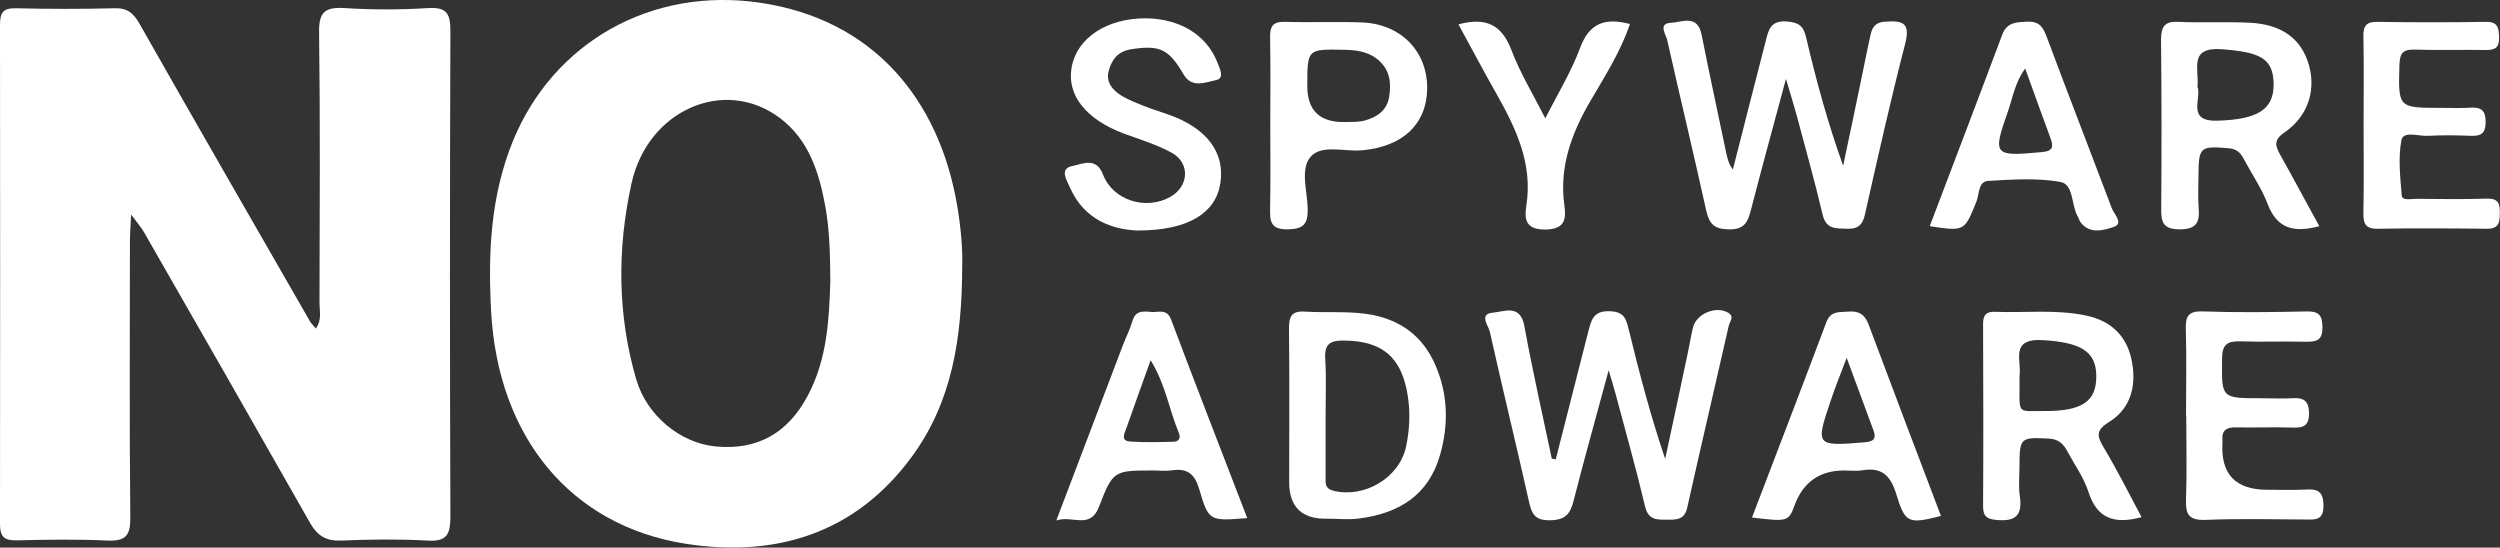 <svg width="126.999" height="27.818" viewBox="0 0 126.999 27.818" fill="none" xmlns="http://www.w3.org/2000/svg" xmlns:xlink="http://www.w3.org/1999/xlink">
	<rect x="0" y="0" width="126.999" height="27.818" fill="#333333" stroke="none"/>
	<desc>
			Created with Pixso.
	</desc>
	<defs/>
	<path id="Vector" d="M16.05 16.69C16.36 16.23 16.23 15.81 16.23 15.41C16.24 10.82 16.27 6.24 16.21 1.65C16.19 0.61 16.51 0.35 17.5 0.41C18.91 0.5 20.34 0.5 21.76 0.41C22.71 0.35 22.88 0.72 22.88 1.57C22.85 9.79 22.85 18.01 22.88 26.23C22.88 27.14 22.71 27.53 21.7 27.46C20.25 27.38 18.78 27.4 17.32 27.46C16.57 27.49 16.13 27.22 15.76 26.58C12.95 21.63 10.13 16.7 7.3 11.77C7.17 11.55 7 11.35 6.66 10.9C6.63 11.54 6.6 11.93 6.6 12.32C6.6 16.98 6.57 21.64 6.62 26.31C6.63 27.21 6.37 27.5 5.46 27.46C3.93 27.39 2.38 27.41 0.85 27.45C0.21 27.46 0 27.27 0 26.61C0.01 18.16 0.01 9.72 0 1.27C0 0.64 0.15 0.4 0.83 0.42C2.48 0.46 4.13 0.46 5.78 0.42C6.46 0.39 6.78 0.66 7.1 1.23C9.96 6.27 12.86 11.3 15.75 16.33C15.82 16.45 15.93 16.54 16.05 16.69L16.05 16.69Z" fill="#FFFFFF" fill-opacity="1" fill-rule="nonzero"/>
	<path id="Vector" d="M48.62 10.42C47.7 5.05 44.37 0.99 38.62 0.14C33.11 -0.68 28.11 2.13 26.05 7.18C24.91 9.99 24.79 12.9 24.95 15.84C25.3 22.18 28.96 26.69 34.81 27.62C39.42 28.34 43.48 27.1 46.35 23.16C48.35 20.41 48.87 17.24 48.88 13.52C48.91 12.76 48.82 11.58 48.62 10.42ZM41.04 20.09C40.03 21.99 38.5 22.88 36.36 22.68C34.55 22.51 32.85 21.1 32.32 19.27C31.36 15.98 31.35 12.63 32.08 9.32C32.9 5.58 36.81 3.89 39.61 5.99C41.08 7.09 41.6 8.73 41.92 10.45C42.14 11.65 42.17 12.87 42.18 14.28C42.12 16.15 42.04 18.2 41.04 20.09Z" fill="#FFFFFF" fill-opacity="1" fill-rule="nonzero"/>
	<path id="Vector" d="M79.03 23.34C79.59 21.16 80.14 19 80.69 16.82C80.84 16.26 80.94 15.78 81.77 15.81C82.53 15.83 82.61 16.22 82.75 16.78C83.28 18.96 83.85 21.13 84.59 23.31C84.98 21.5 85.37 19.69 85.75 17.88C85.84 17.47 85.9 17.05 86 16.65C86.16 15.95 87.14 15.53 87.76 15.87C88.15 16.07 87.86 16.34 87.82 16.55C87.12 19.63 86.4 22.7 85.71 25.79C85.57 26.42 85.15 26.4 84.68 26.4C84.15 26.4 83.74 26.42 83.57 25.73C83.11 23.79 82.57 21.88 82.06 19.97C81.97 19.64 81.87 19.32 81.72 18.81C81.09 21.14 80.49 23.28 79.94 25.43C79.77 26.11 79.52 26.42 78.73 26.43C77.93 26.44 77.8 26.06 77.66 25.43C77.02 22.57 76.32 19.71 75.68 16.84C75.61 16.54 75.1 15.94 75.86 15.88C76.42 15.83 77.24 15.43 77.44 16.58C77.85 18.83 78.36 21.06 78.83 23.3C78.9 23.31 78.96 23.32 79.03 23.34L79.03 23.34Z" fill="#FFFFFF" fill-opacity="1" fill-rule="nonzero"/>
	<path id="Vector" d="M90.72 4.03C90.08 6.43 89.49 8.55 88.94 10.69C88.78 11.31 88.59 11.67 87.82 11.65C87.1 11.64 86.84 11.4 86.68 10.72C86.04 7.81 85.34 4.92 84.69 2.02C84.62 1.74 84.22 1.19 84.88 1.16C85.42 1.14 86.23 0.7 86.44 1.76C86.84 3.78 87.28 5.79 87.7 7.81C87.76 8.06 87.81 8.32 88.03 8.61C88.58 6.45 89.13 4.28 89.69 2.12C89.83 1.57 89.91 1.03 90.76 1.09C91.37 1.14 91.61 1.3 91.75 1.9C92.26 4.08 92.85 6.24 93.63 8.42C93.91 7.1 94.19 5.79 94.46 4.47C94.65 3.58 94.82 2.68 95.02 1.78C95.1 1.41 95.25 1.13 95.76 1.1C96.66 1.04 97.06 1.15 96.78 2.23C96.04 5.1 95.39 7.99 94.74 10.89C94.61 11.46 94.36 11.64 93.8 11.62C93.25 11.6 92.77 11.65 92.59 10.91C92.19 9.2 91.71 7.52 91.26 5.82C91.12 5.31 90.96 4.8 90.73 4.02L90.72 4.03Z" fill="#FFFFFF" fill-opacity="1" fill-rule="nonzero"/>
	<path id="Vector" d="M115.86 7.91C115.6 7.44 115.45 7.14 116.06 6.72C117.3 5.87 117.71 4.45 117.22 3.08C116.75 1.76 115.66 1.24 114.36 1.16C113.14 1.09 111.91 1.17 110.68 1.11C109.97 1.07 109.78 1.34 109.78 2.02C109.81 4.88 109.81 7.74 109.79 10.6C109.78 11.28 109.88 11.64 110.7 11.65C111.57 11.66 111.76 11.3 111.69 10.55C111.65 10.02 111.68 9.49 111.68 8.95C111.69 7.46 111.76 7.41 113.21 7.53C113.7 7.57 113.86 7.83 114.04 8.18C114.44 8.92 114.92 9.62 115.21 10.4C115.68 11.6 116.51 11.84 117.82 11.49C117.13 10.24 116.51 9.07 115.86 7.91ZM112.69 6.13C111.03 6.2 111.86 5 111.63 4.4C111.73 3.52 111.15 2.38 112.87 2.5C114.82 2.65 115.48 2.96 115.5 4.27C115.51 5.58 114.67 6.06 112.69 6.13Z" fill="#FFFFFF" fill-opacity="1" fill-rule="nonzero"/>
	<path id="Vector" d="M106.89 22.77C106.56 22.21 106.41 21.89 107.12 21.45C108.31 20.72 108.55 19.49 108.27 18.22C108.01 17.06 107.24 16.31 106.02 16.04C104.47 15.7 102.9 15.9 101.33 15.84C100.88 15.82 100.74 16.03 100.74 16.45C100.75 19.54 100.76 22.63 100.74 25.72C100.74 26.2 100.9 26.36 101.39 26.41C102.32 26.5 102.75 26.25 102.61 25.24C102.53 24.72 102.59 24.18 102.59 23.65C102.59 22.22 102.66 22.21 104.08 22.28C104.61 22.31 104.84 22.58 105.04 22.96C105.4 23.63 105.86 24.27 106.09 24.98C106.53 26.37 107.44 26.64 108.79 26.27C108.16 25.09 107.57 23.91 106.89 22.77ZM103.79 20.88C102.39 20.87 102.61 21.11 102.59 19.1C102.72 18.36 102.05 17.16 103.81 17.28C105.66 17.4 106.46 17.82 106.49 19.05C106.52 20.39 105.79 20.9 103.79 20.88Z" fill="#FFFFFF" fill-opacity="1" fill-rule="nonzero"/>
	<path id="Vector" d="M72.86 18.42C72.24 17.09 71.2 16.3 69.74 16C68.59 15.78 67.44 15.9 66.3 15.83C65.6 15.78 65.48 16.09 65.48 16.7C65.51 19.29 65.49 21.89 65.49 24.49C65.49 25.76 66.14 26.38 67.43 26.35C67.97 26.35 68.52 26.41 69.04 26.34C71.06 26.08 72.58 25.16 73.16 23.09C73.61 21.5 73.55 19.92 72.86 18.42ZM71.43 22.68C71.09 24.28 69.31 25.32 67.73 24.93C67.29 24.81 67.34 24.54 67.34 24.24C67.34 23.21 67.34 22.19 67.34 21.16C67.34 20.13 67.38 19.18 67.32 18.19C67.28 17.46 67.6 17.29 68.26 17.3C70.22 17.31 71.2 18.14 71.51 20.08C71.65 20.95 71.61 21.82 71.43 22.68Z" fill="#FFFFFF" fill-opacity="1" fill-rule="nonzero"/>
	<path id="Vector" d="M57.78 11.71C56.59 11.66 55.1 11.23 54.35 9.52C54.19 9.15 53.79 8.55 54.5 8.43C54.96 8.34 55.68 7.95 56.03 8.86C56.53 10.18 58.22 10.71 59.47 9.99C60.39 9.46 60.47 8.3 59.54 7.77C58.78 7.35 57.93 7.09 57.1 6.79C55.16 6.06 54.18 4.83 54.44 3.41C54.71 1.92 56.24 0.92 58.22 0.93C59.92 0.95 61.27 1.76 61.82 3.12C61.95 3.45 62.24 3.98 61.77 4.07C61.27 4.17 60.55 4.5 60.14 3.8C59.37 2.48 58.92 2.28 57.47 2.5C56.78 2.61 56.48 3.02 56.32 3.61C56.17 4.18 56.52 4.57 56.94 4.84C57.32 5.08 57.76 5.24 58.18 5.41C58.54 5.55 58.9 5.66 59.27 5.79C61.28 6.47 62.25 7.73 61.99 9.33C61.75 10.82 60.37 11.71 57.79 11.71L57.78 11.71Z" fill="#FFFFFF" fill-opacity="1" fill-rule="nonzero"/>
	<path id="Vector" d="M111.05 21.12C111.05 19.67 111.08 18.21 111.04 16.76C111.02 16.11 111.12 15.79 111.9 15.82C113.66 15.88 115.43 15.86 117.19 15.82C117.8 15.81 117.97 16.02 117.98 16.61C117.99 17.25 117.72 17.37 117.16 17.36C116.05 17.33 114.93 17.38 113.82 17.34C113.15 17.32 112.88 17.49 112.88 18.22C112.86 20.23 112.82 20.23 114.85 20.23C115.39 20.23 115.93 20.26 116.46 20.23C117.03 20.19 117.28 20.36 117.3 20.99C117.3 21.65 117 21.74 116.46 21.72C115.5 21.69 114.54 21.73 113.58 21.71C113.1 21.7 112.85 21.87 112.9 22.37C112.9 22.4 112.9 22.45 112.9 22.48C112.8 24.08 113.56 24.88 115.17 24.88C115.82 24.88 116.48 24.9 117.13 24.87C117.72 24.83 118.02 24.95 118.03 25.66C118.05 26.45 117.61 26.4 117.09 26.39C115.4 26.38 113.71 26.34 112.03 26.41C111.17 26.44 111.02 26.11 111.05 25.35C111.1 23.94 111.06 22.52 111.06 21.11L111.05 21.12Z" fill="#FFFFFF" fill-opacity="1" fill-rule="nonzero"/>
	<path id="Vector" d="M107.28 10.58C106.18 7.67 105.05 4.76 103.96 1.84C103.77 1.35 103.58 1.08 102.99 1.1C102.44 1.13 101.95 1.12 101.71 1.77C100.5 5.01 99.26 8.24 98.03 11.49C99.82 11.76 99.79 11.75 100.41 10.22C100.55 9.86 100.49 9.23 100.99 9.19C102.21 9.12 103.46 9.03 104.66 9.24C105.35 9.36 105.21 10.4 105.54 10.98C105.6 11.08 105.63 11.2 105.69 11.29C106.16 11.91 106.87 11.7 107.37 11.53C107.9 11.36 107.4 10.89 107.28 10.58ZM103.69 7.73C101.28 7.95 101.21 7.9 102.01 5.64C102.25 4.94 102.37 4.17 102.88 3.48C103.32 4.7 103.72 5.83 104.14 6.95C104.32 7.43 104.34 7.68 103.69 7.73Z" fill="#FFFFFF" fill-opacity="1" fill-rule="nonzero"/>
	<path id="Vector" d="M94.93 16.5C94.74 15.99 94.45 15.78 93.9 15.83C93.45 15.87 93.01 15.77 92.78 16.36C91.54 19.67 90.27 22.97 89 26.29C90.82 26.51 90.86 26.5 91.17 25.65C91.61 24.48 92.45 23.9 93.68 23.9C93.99 23.9 94.31 23.94 94.61 23.89C95.58 23.72 96.04 24.16 96.32 25.07C96.78 26.59 96.94 26.63 98.6 26.21C97.37 22.97 96.14 19.74 94.93 16.5ZM94.71 22.47C92.25 22.67 92.22 22.66 92.99 20.38C93.21 19.72 93.47 19.07 93.81 18.18C94.32 19.58 94.76 20.72 95.17 21.86C95.32 22.27 95.21 22.43 94.71 22.47Z" fill="#FFFFFF" fill-opacity="1" fill-rule="nonzero"/>
	<path id="Vector" d="M59.49 16.23C59.28 15.69 58.89 15.86 58.55 15.85C58.16 15.83 57.7 15.71 57.53 16.3C57.4 16.74 57.19 17.15 57.03 17.57C55.92 20.48 54.82 23.38 53.66 26.44C54.48 26.16 55.38 26.92 55.83 25.74C56.54 23.89 56.59 23.9 58.63 23.9C58.94 23.9 59.25 23.94 59.55 23.89C60.33 23.78 60.69 24.08 60.92 24.85C61.4 26.49 61.45 26.47 63.36 26.32C62.04 22.88 60.74 19.56 59.49 16.23ZM59.6 22.44C58.87 22.46 58.14 22.48 57.42 22.43C56.91 22.4 57.12 22.02 57.22 21.75C57.61 20.63 58.02 19.51 58.45 18.3C59.2 19.5 59.39 20.8 59.88 21.98C59.99 22.23 59.91 22.44 59.6 22.44Z" fill="#FFFFFF" fill-opacity="1" fill-rule="nonzero"/>
	<path id="Vector" d="M69.2 1.14C67.89 1.09 66.59 1.15 65.29 1.11C64.66 1.09 64.51 1.33 64.52 1.91C64.55 3.39 64.53 4.88 64.53 6.37C64.53 7.78 64.55 9.19 64.52 10.6C64.51 11.25 64.55 11.66 65.41 11.65C66.23 11.64 66.45 11.37 66.43 10.59C66.41 9.69 66.03 8.55 66.6 7.94C67.18 7.32 68.34 7.73 69.25 7.63C71.26 7.43 72.48 6.31 72.5 4.5C72.52 2.62 71.17 1.22 69.2 1.14ZM70.57 4.91C70.47 5.6 69.95 5.95 69.34 6.12C69.01 6.21 68.65 6.19 68.31 6.2C67.04 6.22 66.41 5.61 66.41 4.37C66.41 2.48 66.41 2.49 68.3 2.53C68.92 2.54 69.51 2.62 70.01 3.04C70.61 3.55 70.68 4.21 70.57 4.91Z" fill="#FFFFFF" fill-opacity="1" fill-rule="nonzero"/>
	<path id="Vector" d="M120.07 6.32C120.07 4.83 120.09 3.34 120.06 1.85C120.05 1.32 120.2 1.1 120.77 1.11C122.6 1.14 124.45 1.14 126.29 1.11C126.91 1.1 126.94 1.44 126.95 1.91C126.97 2.44 126.72 2.55 126.26 2.54C125.07 2.52 123.88 2.56 122.69 2.52C122.09 2.5 121.91 2.67 121.89 3.29C121.83 5.48 121.81 5.48 124.03 5.48C124.52 5.48 125.02 5.5 125.52 5.47C126.05 5.44 126.27 5.62 126.27 6.19C126.27 6.74 126.07 6.92 125.53 6.9C124.8 6.87 124.07 6.86 123.34 6.9C122.87 6.93 122.09 6.63 121.99 7.12C121.82 8.03 121.93 9.01 122.01 9.95C122.04 10.2 122.49 10.1 122.74 10.1C123.93 10.11 125.12 10.13 126.31 10.09C126.92 10.07 127 10.34 126.99 10.84C126.99 11.33 126.92 11.63 126.32 11.62C124.48 11.6 122.64 11.59 120.8 11.62C120.13 11.64 120.05 11.32 120.06 10.78C120.09 9.3 120.07 7.81 120.07 6.32L120.07 6.32Z" fill="#FFFFFF" fill-opacity="1" fill-rule="nonzero"/>
	<path id="Vector" d="M74.08 1.24C75.48 0.86 76.28 1.25 76.77 2.52C77.21 3.69 77.87 4.77 78.5 6.01C79.14 4.75 79.82 3.64 80.27 2.43C80.74 1.16 81.55 0.89 82.8 1.22C82.32 2.64 81.52 3.88 80.78 5.15C79.82 6.8 79.2 8.5 79.47 10.44C79.57 11.16 79.48 11.65 78.49 11.66C77.48 11.66 77.43 11.12 77.54 10.43C77.87 8.3 77 6.5 76 4.73C75.36 3.6 74.76 2.47 74.09 1.24L74.08 1.24Z" fill="#FFFFFF" fill-opacity="1" fill-rule="nonzero"/>
</svg>
